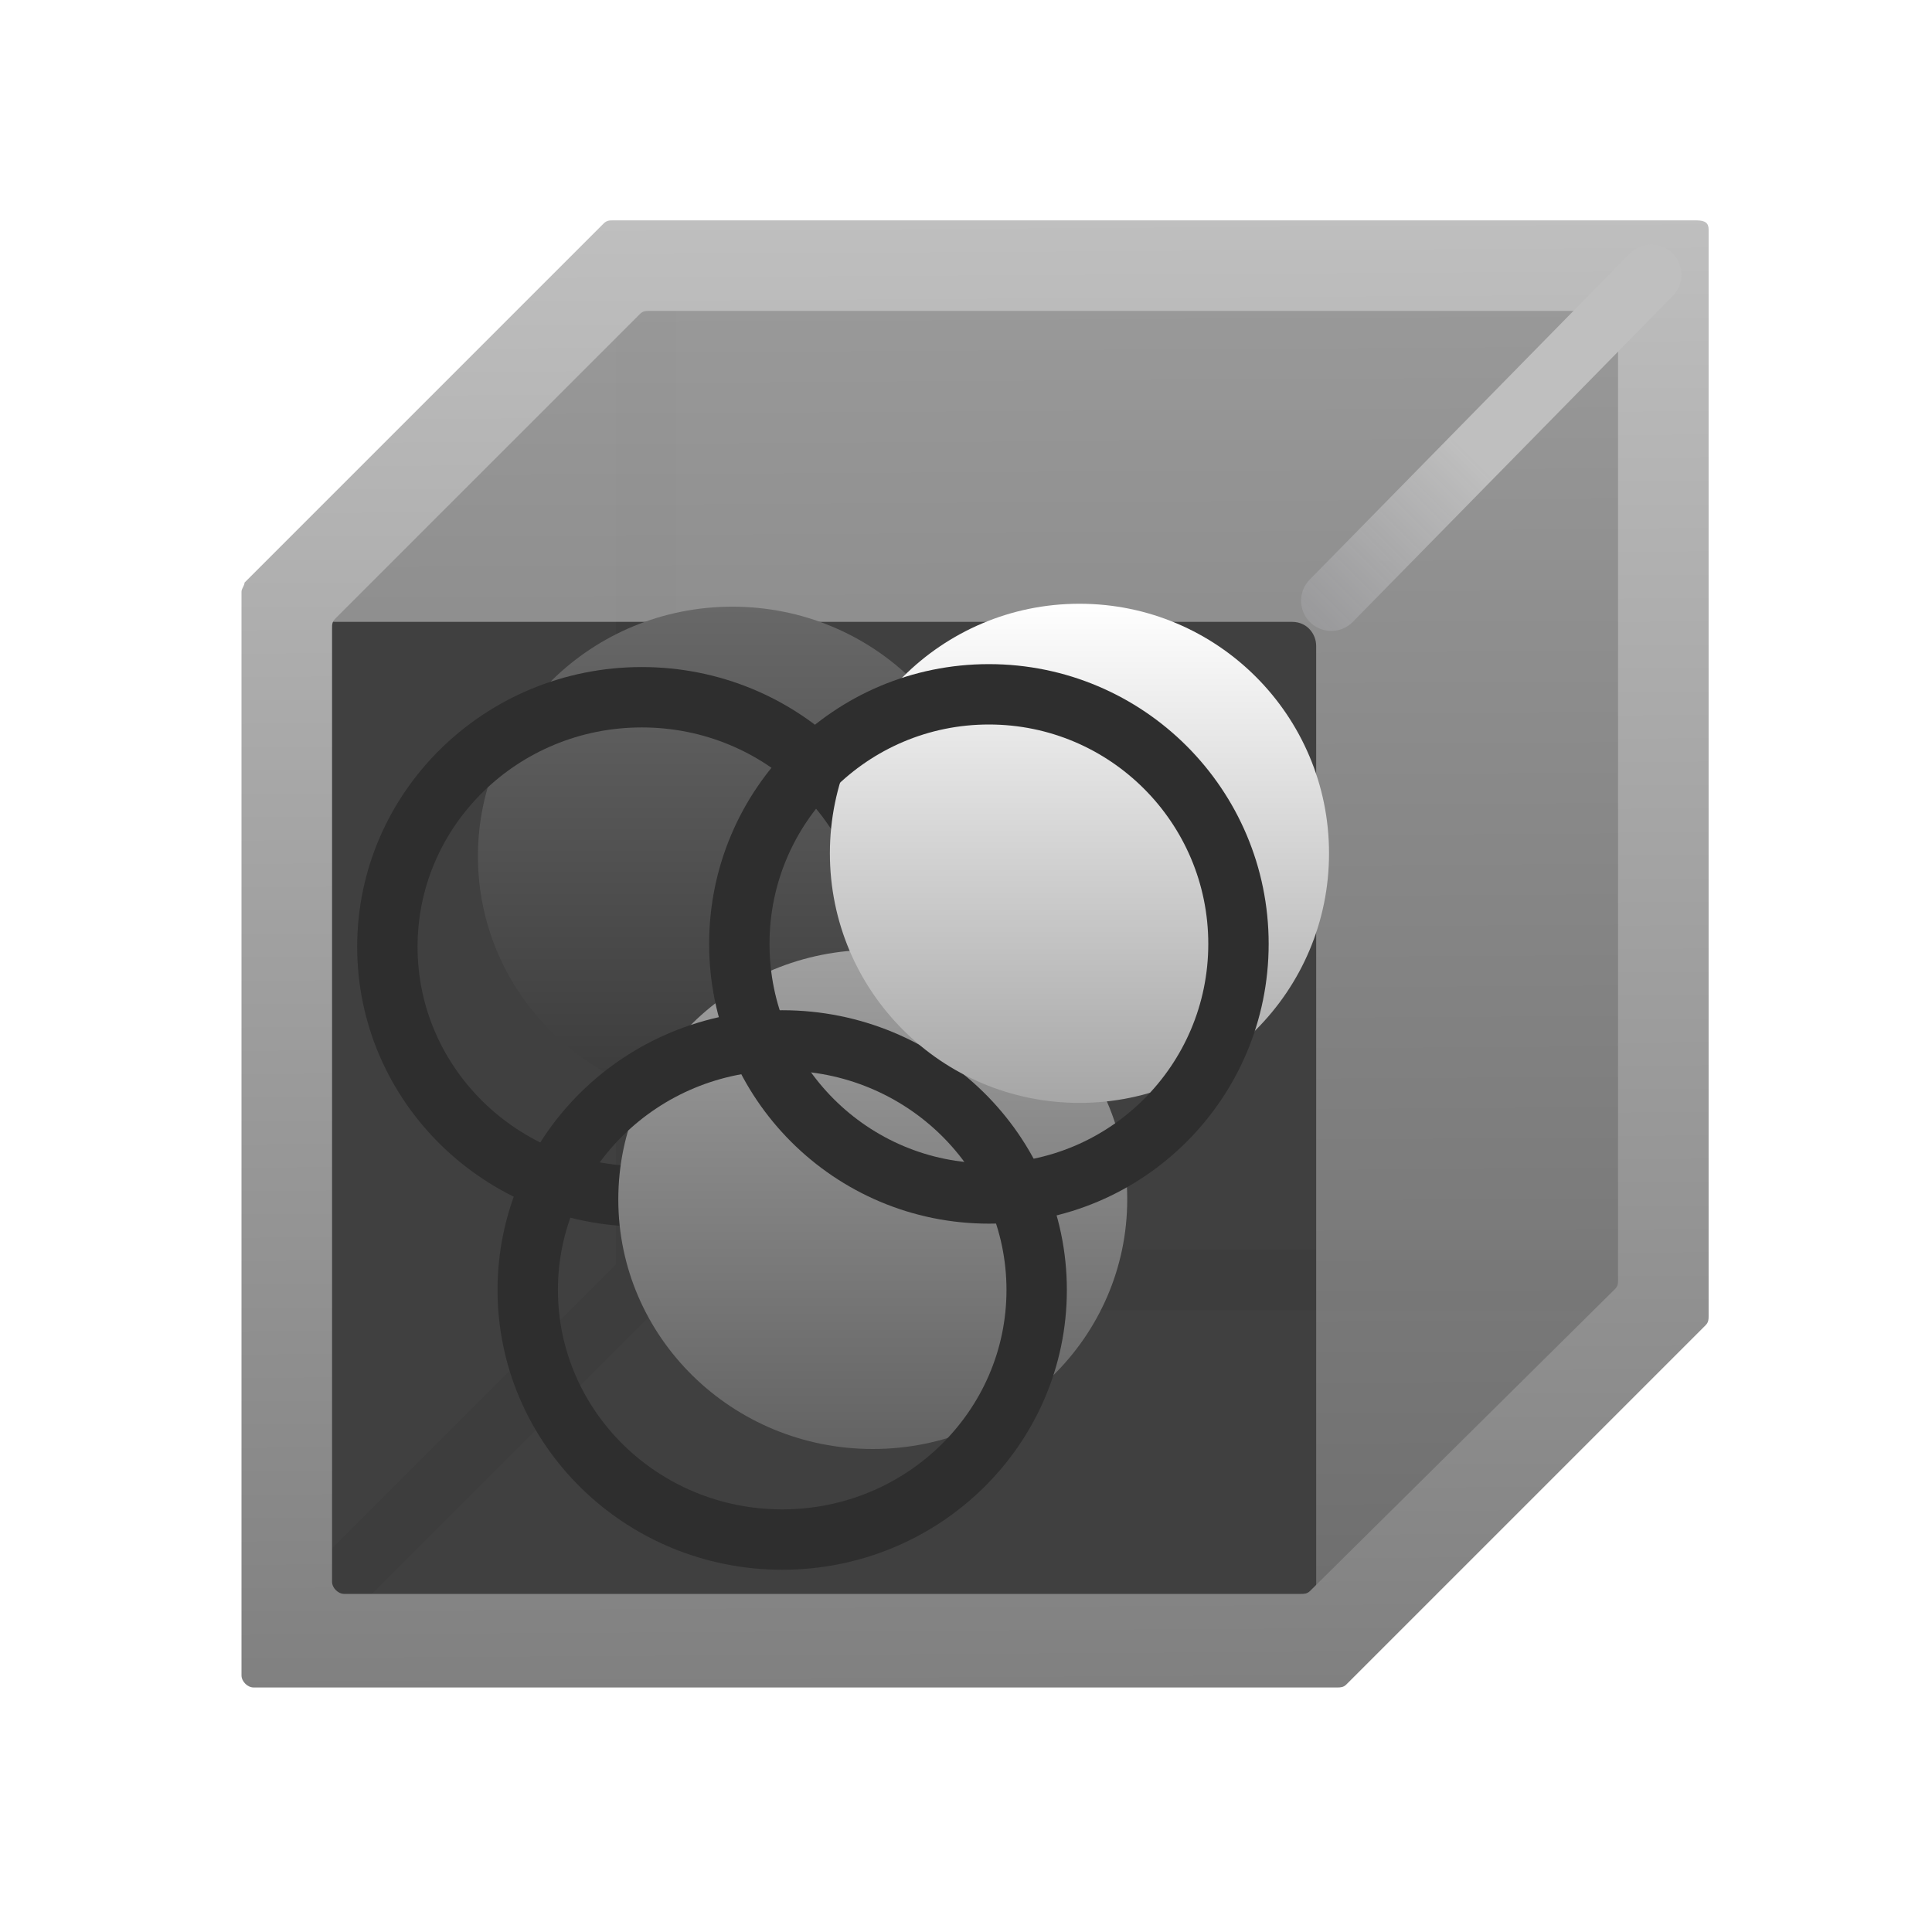 <svg width="64" height="64" viewBox="0 0 64 64" fill="none" xmlns="http://www.w3.org/2000/svg">
<g clip-path="url(#clip0_12250_11525)">
<path d="M9.1 21.2L20.7 8.5L55.7 9.1V42.4L43.6 54.7H9.9L9.1 21.2Z" fill="#404040"/>
<path d="M55.7 42.4H21.4V8.5" stroke="#3D3D3D" stroke-width="2" stroke-miterlimit="10"/>
<path d="M22.2 41.5L8.8 54.9" stroke="#3D3D3D" stroke-width="2" stroke-miterlimit="10"/>
<path opacity="0.71" d="M54 8.5H21.1C20.9 8.5 20.7 8.6 20.5 8.8L10.5 19.2C10 19.7 10.4 20.6 11.1 20.6H42.8C43.3 20.6 43.6 21 43.6 21.4V52.6C43.6 53.4 44.5 53.7 45 53.2L55 42.9C55.2 42.7 55.2 42.5 55.2 42.3L54.8 9.3C54.8 8.9 54.4 8.5 54 8.5Z" fill="url(#paint0_linear_12250_11525)"/>
<path d="M53.6 10.7V42.4C53.6 42.5 53.6 42.6 53.5 42.7L43.4 52.7C43.3 52.8 43.2 52.8 43.1 52.8H11.4C11.2 52.8 11 52.6 11 52.4V20.8C11 20.7 11 20.6 11.1 20.5L21.2 10.4C21.3 10.3 21.4 10.3 21.5 10.3H53.2C53.4 10.3 53.6 10.5 53.6 10.7ZM56.2 7.3H20.3C20.2 7.3 20.1 7.3 20 7.4L8.1 19.3C8.1 19.4 8 19.5 8 19.6V55.5C8 55.7 8.2 55.9 8.4 55.9H44.3C44.4 55.9 44.5 55.9 44.6 55.8L56.5 43.9C56.6 43.8 56.6 43.7 56.6 43.6V7.6C56.6 7.4 56.5 7.3 56.2 7.3Z" fill="url(#paint1_linear_12250_11525)"/>
<path d="M54.7 9.1L44.1 19.9" stroke="url(#paint2_linear_12250_11525)" stroke-width="2" stroke-miterlimit="10" stroke-linecap="round"/>
<g filter="url(#filter0_i_12250_11525)">
<path d="M21.261 39.632C25.916 39.632 29.69 35.931 29.69 31.364C29.69 26.798 25.916 23.097 21.261 23.097C16.606 23.097 12.832 26.798 12.832 31.364C12.832 35.931 16.606 39.632 21.261 39.632Z" fill="url(#paint3_linear_12250_11525)"/>
</g>
<path d="M21.261 39.632C25.916 39.632 29.69 35.931 29.69 31.364C29.69 26.798 25.916 23.097 21.261 23.097C16.606 23.097 12.832 26.798 12.832 31.364C12.832 35.931 16.606 39.632 21.261 39.632Z" stroke="#2E2E2E" stroke-width="2"/>
<g filter="url(#filter1_i_12250_11525)">
<path d="M25.912 51C30.567 51 34.341 47.298 34.341 42.732C34.341 38.166 30.567 34.465 25.912 34.465C21.256 34.465 17.482 38.166 17.482 42.732C17.482 47.298 21.256 51 25.912 51Z" fill="url(#paint4_linear_12250_11525)"/>
</g>
<path d="M25.912 51C30.567 51 34.341 47.298 34.341 42.732C34.341 38.166 30.567 34.465 25.912 34.465C21.256 34.465 17.482 38.166 17.482 42.732C17.482 47.298 21.256 51 25.912 51Z" stroke="#2E2E2E" stroke-width="2"/>
<g filter="url(#filter2_i_12250_11525)">
<path d="M32.758 39.535C37.324 39.535 41.026 35.834 41.026 31.268C41.026 26.701 37.324 23 32.758 23C28.192 23 24.491 26.701 24.491 31.268C24.491 35.834 28.192 39.535 32.758 39.535Z" fill="url(#paint5_linear_12250_11525)"/>
</g>
<path d="M32.758 39.535C37.324 39.535 41.026 35.834 41.026 31.268C41.026 26.701 37.324 23 32.758 23C28.192 23 24.491 26.701 24.491 31.268C24.491 35.834 28.192 39.535 32.758 39.535Z" stroke="#2E2E2E" stroke-width="2"/>
</g>
<defs>
<filter id="filter0_i_12250_11525" x="11.832" y="21.097" width="19.858" height="19.535" filterUnits="userSpaceOnUse" color-interpolation-filters="sRGB">
<feFlood flood-opacity="0" result="BackgroundImageFix"/>
<feBlend mode="normal" in="SourceGraphic" in2="BackgroundImageFix" result="shape"/>
<feColorMatrix in="SourceAlpha" type="matrix" values="0 0 0 0 0 0 0 0 0 0 0 0 0 0 0 0 0 0 127 0" result="hardAlpha"/>
<feOffset dx="3" dy="-3"/>
<feGaussianBlur stdDeviation="0.5"/>
<feComposite in2="hardAlpha" operator="arithmetic" k2="-1" k3="1"/>
<feColorMatrix type="matrix" values="0 0 0 0 1 0 0 0 0 1 0 0 0 0 1 0 0 0 0.2 0"/>
<feBlend mode="normal" in2="shape" result="effect1_innerShadow_12250_11525"/>
</filter>
<filter id="filter1_i_12250_11525" x="16.482" y="32.465" width="19.858" height="19.535" filterUnits="userSpaceOnUse" color-interpolation-filters="sRGB">
<feFlood flood-opacity="0" result="BackgroundImageFix"/>
<feBlend mode="normal" in="SourceGraphic" in2="BackgroundImageFix" result="shape"/>
<feColorMatrix in="SourceAlpha" type="matrix" values="0 0 0 0 0 0 0 0 0 0 0 0 0 0 0 0 0 0 127 0" result="hardAlpha"/>
<feOffset dx="3" dy="-3"/>
<feGaussianBlur stdDeviation="0.5"/>
<feComposite in2="hardAlpha" operator="arithmetic" k2="-1" k3="1"/>
<feColorMatrix type="matrix" values="0 0 0 0 1 0 0 0 0 1 0 0 0 0 1 0 0 0 0.2 0"/>
<feBlend mode="normal" in2="shape" result="effect1_innerShadow_12250_11525"/>
</filter>
<filter id="filter2_i_12250_11525" x="23.491" y="21" width="19.535" height="19.535" filterUnits="userSpaceOnUse" color-interpolation-filters="sRGB">
<feFlood flood-opacity="0" result="BackgroundImageFix"/>
<feBlend mode="normal" in="SourceGraphic" in2="BackgroundImageFix" result="shape"/>
<feColorMatrix in="SourceAlpha" type="matrix" values="0 0 0 0 0 0 0 0 0 0 0 0 0 0 0 0 0 0 127 0" result="hardAlpha"/>
<feOffset dx="3" dy="-3"/>
<feGaussianBlur stdDeviation="0.5"/>
<feComposite in2="hardAlpha" operator="arithmetic" k2="-1" k3="1"/>
<feColorMatrix type="matrix" values="0 0 0 0 1 0 0 0 0 1 0 0 0 0 1 0 0 0 0.3 0"/>
<feBlend mode="normal" in2="shape" result="effect1_innerShadow_12250_11525"/>
</filter>
<linearGradient id="paint0_linear_12250_11525" x1="32.585" y1="8.469" x2="32.86" y2="53.557" gradientUnits="userSpaceOnUse">
<stop stop-color="#BFBFBF"/>
<stop offset="1" stop-color="#808080"/>
</linearGradient>
<linearGradient id="paint1_linear_12250_11525" x1="32.176" y1="7.184" x2="32.473" y2="55.947" gradientUnits="userSpaceOnUse">
<stop stop-color="#BFBFBF"/>
<stop offset="1" stop-color="#808080"/>
</linearGradient>
<linearGradient id="paint2_linear_12250_11525" x1="43.362" y1="20.51" x2="55.461" y2="8.412" gradientUnits="userSpaceOnUse">
<stop stop-color="#9B9B9D" stop-opacity="0.9"/>
<stop offset="0.447" stop-color="#BFBFBF"/>
</linearGradient>
<linearGradient id="paint3_linear_12250_11525" x1="21.261" y1="23.097" x2="21.261" y2="39.632" gradientUnits="userSpaceOnUse">
<stop stop-color="#686868"/>
<stop offset="1" stop-color="#3A3A3A"/>
</linearGradient>
<linearGradient id="paint4_linear_12250_11525" x1="25.912" y1="34.465" x2="25.912" y2="51" gradientUnits="userSpaceOnUse">
<stop stop-color="#A0A0A0"/>
<stop offset="1" stop-color="#636363"/>
</linearGradient>
<linearGradient id="paint5_linear_12250_11525" x1="32.758" y1="23" x2="32.758" y2="39.535" gradientUnits="userSpaceOnUse">
<stop stop-color="white"/>
<stop offset="1" stop-color="#A6A6A6"/>
</linearGradient>
<clipPath id="clip0_12250_11525">
<rect width="64" height="64" fill="white"/>
</clipPath>
</defs>
</svg>
